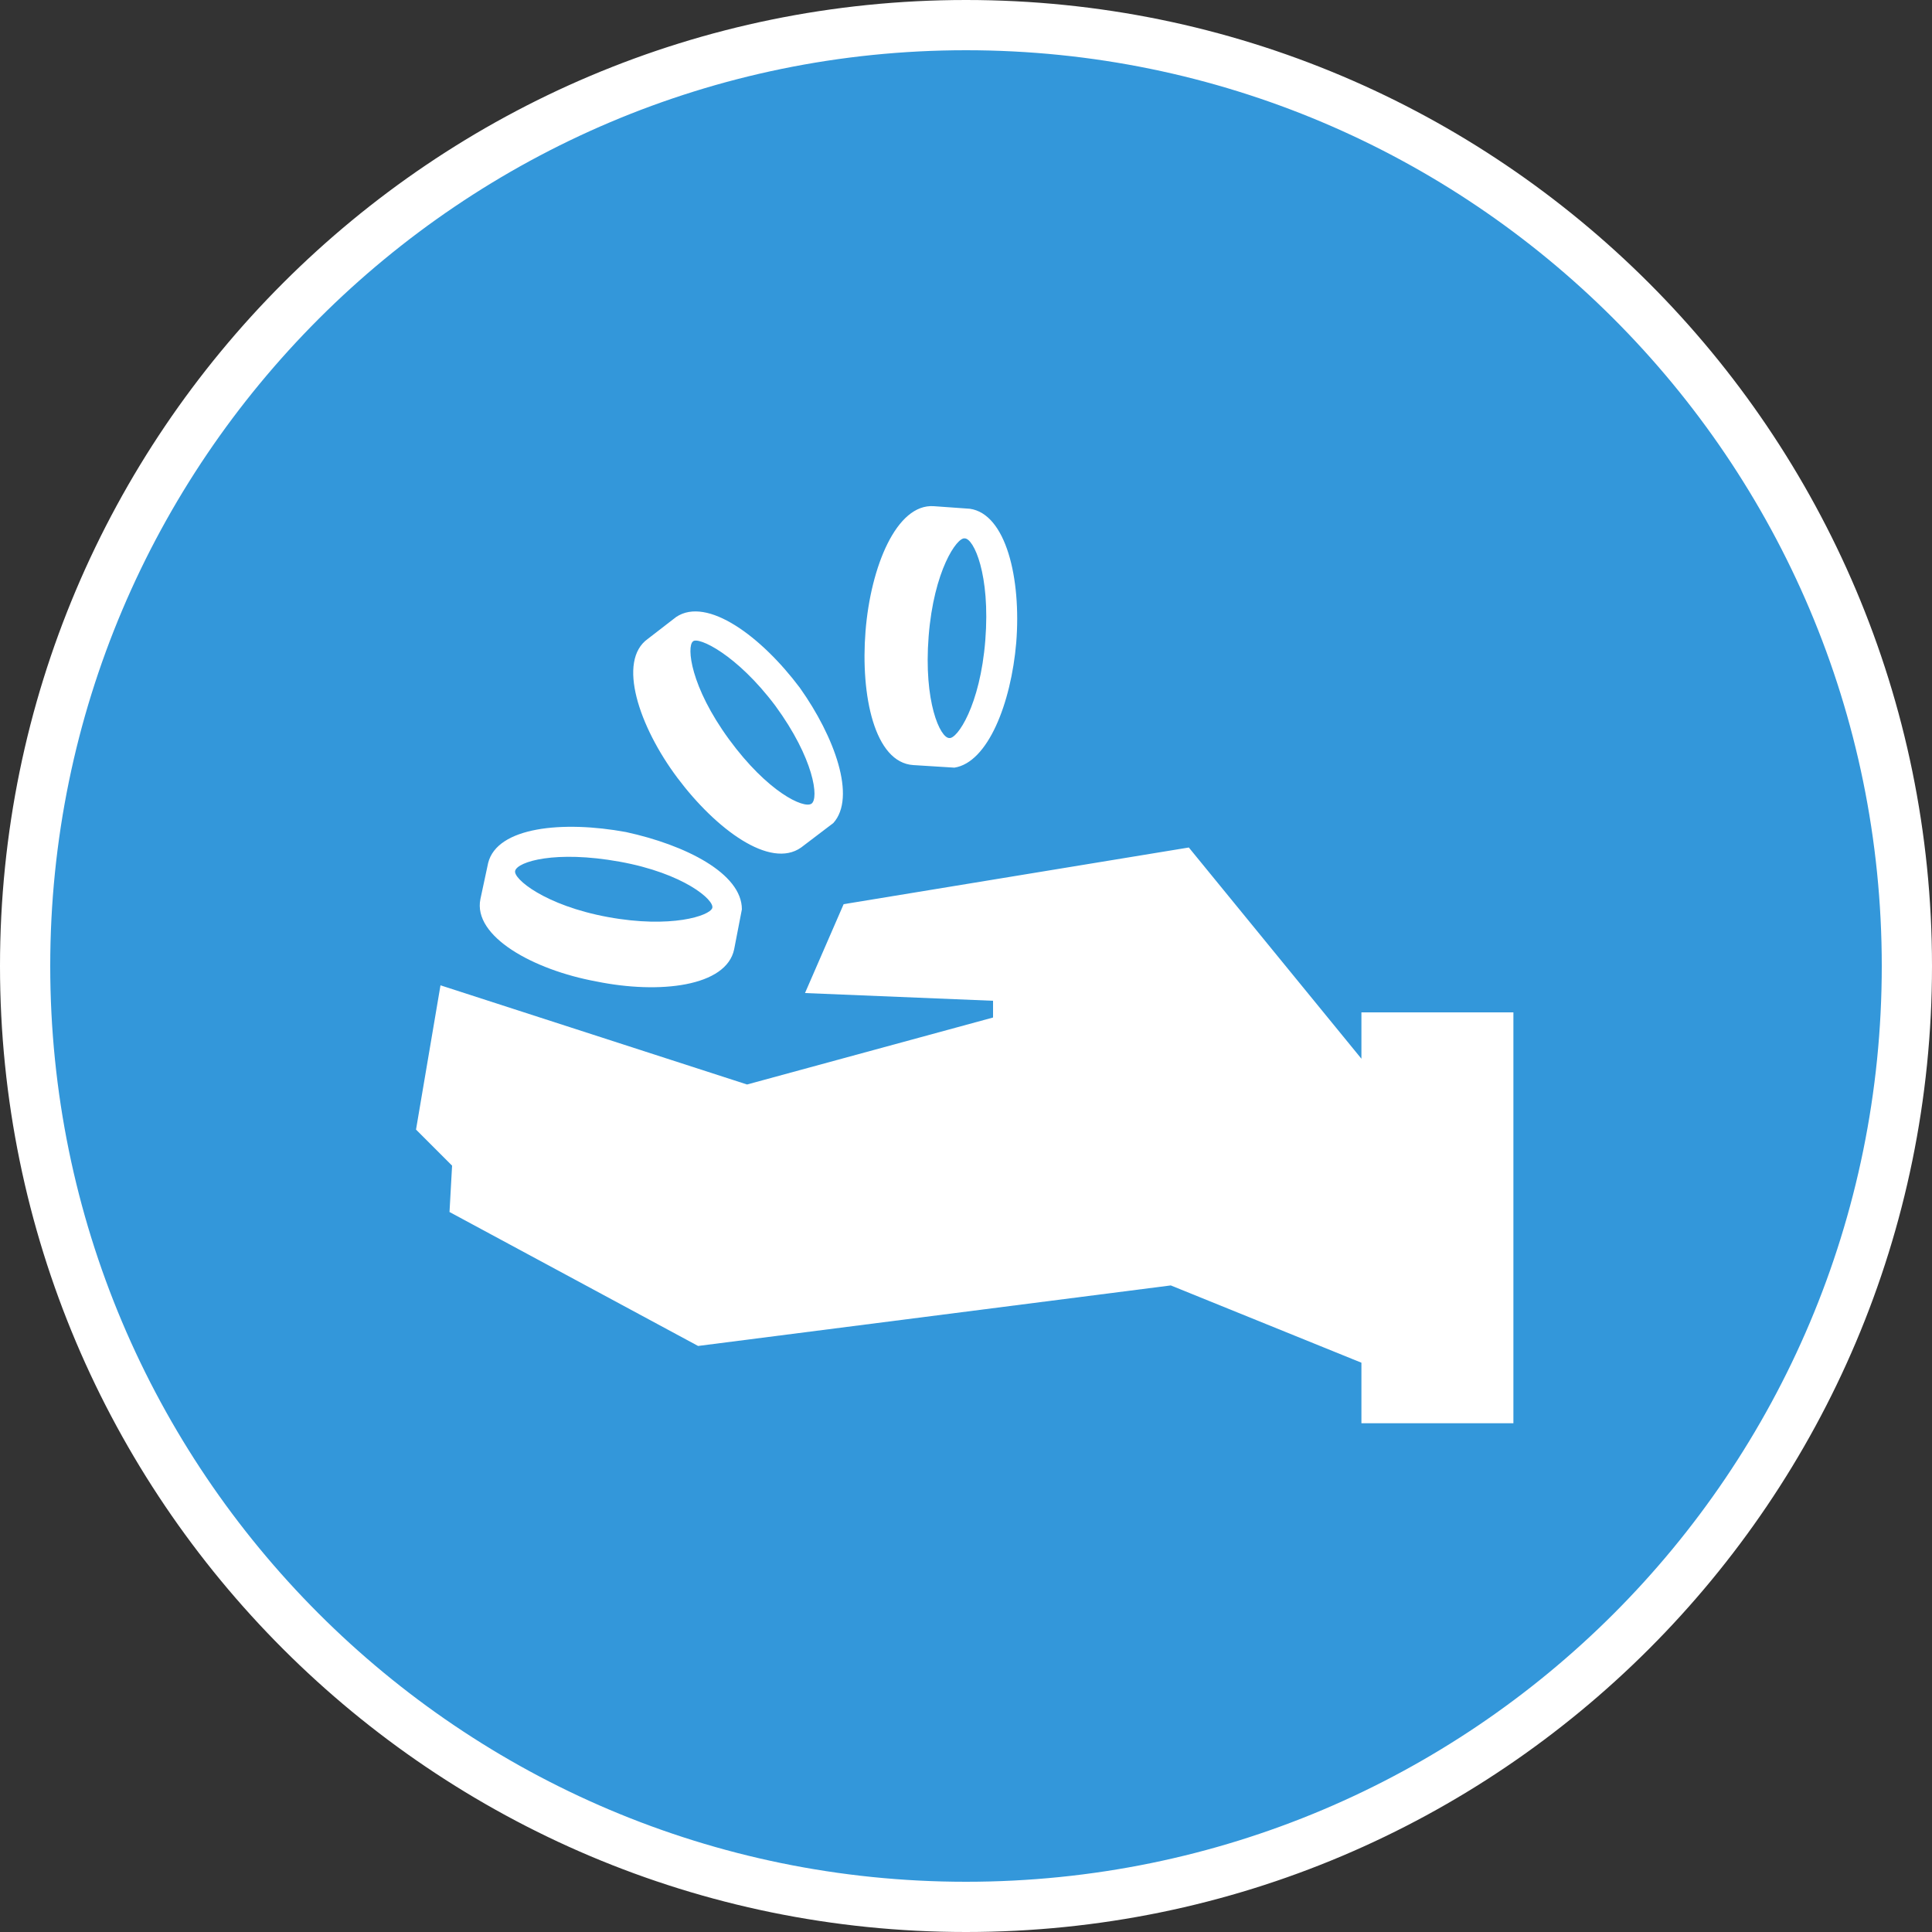 <svg xmlns="http://www.w3.org/2000/svg" viewBox="0 0 150 150" style="enable-background:new 0 0 150 150"><rect x="0" y="0" width="150" height="150" fill="#333333" stroke="none"/><defs/><path d="m75 148c-40.3 0-73-32.8-73-73s32.7-73 73-73 73 32.8 73 73-32.7 73-73 73" style="fill:#3397da"/><g style="fill:#fff"><path d="M75,3.9c39.2,0,71.1,31.8,71.1,71.1s-31.8,71.1-71.1,71.1S3.9,114.2,3.9,75S35.8,3.9,75,3.9 M75,0  C33.6,0,0,33.6,0,75s33.6,75,75,75s75-33.6,75-75S116.4,0,75,0L75,0z"/><path d="m62.5 77.1l3-6.9 26.8-4.4 13.4 16.4v-3.6h11.8v31.9h-11.8v-4.7l-14.8-6-36.7 4.7-19.3-10.4.2-3.6-2.8-2.8 1.9-11.2 23.8 7.7 19.1-5.2v-1.3l-14.6-.6m-4.9-6.5l-.6 3.1c-.6 2.9-5.8 3.5-10.7 2.5-4.9-.9-9.6-3.5-9-6.4l.6-2.8c.7-2.8 5.8-3.3 10.7-2.4 4.6 1 9 3.2 9 6m-17.6-3c-.2.6 2.3 2.7 7.2 3.6s7.9-.1 8.1-.7c.2-.6-2.2-2.7-7.2-3.6-5-.9-7.9 0-8.1.7m24.7-3.7l-2.5 1.9c-2.4 1.7-6.6-1.4-9.6-5.4-3-4-4.7-9.1-2.3-10.8l2.2-1.7c2.4-1.6 6.6 1.5 9.6 5.5 2.7 3.8 4.4 8.5 2.6 10.5m-10.9-14.1c-.5.4-.2 3.5 2.8 7.6 3 4.1 5.8 5.4 6.4 5 .6-.4.2-3.5-2.8-7.6-3-4-6-5.4-6.4-5m20.3 9.8l-3.2-.2c-3-.2-4.1-5.4-3.7-10.4s2.4-9.9 5.3-9.7l2.8.2c2.8.4 4 5.4 3.6 10.4-.4 4.7-2.2 9.3-4.8 9.7m.8-17.8c-.6-.1-2.4 2.5-2.8 7.6-.4 5.1.9 7.9 1.6 7.9.6.1 2.4-2.5 2.8-7.6.4-5.1-.9-7.9-1.6-7.9"/></g></svg>